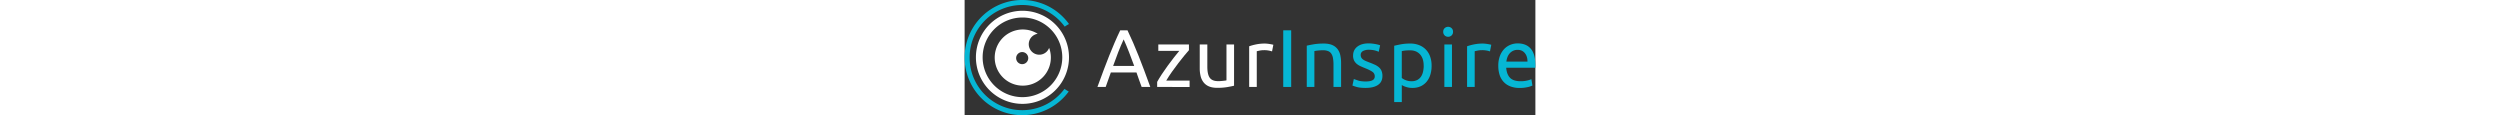 <?xml version="1.0" encoding="UTF-8" standalone="no"?>
<!DOCTYPE svg PUBLIC "-//W3C//DTD SVG 1.1//EN" "http://www.w3.org/Graphics/SVG/1.1/DTD/svg11.dtd">
<svg id="azurinspire-dark-logo" data-name="AzurInspire Dark Logo" xmlns="http://www.w3.org/2000/svg" viewBox="0 0 1085.35 219" height="50"><rect x="0" y="0" width="1085.35" height="219" fill="#333333" stroke="none"/><defs><style>.cls-1{fill:#ffffff;}.cls-2{fill:#06b6d4;}</style></defs><title>AzurInspire logo</title><path class="cls-1" d="M354.62,183.33q-2.64-7-5-13.75t-4.82-13.76H296.05l-9.79,27.51h-15.7q6.22-17.1,11.66-31.62t10.64-27.58q5.2-13,10.33-24.94t10.72-23.54h13.83q5.6,11.66,10.72,23.54t10.33,24.94q5.2,13.05,10.65,27.58t11.65,31.62ZM340.48,143.4q-5-13.53-9.86-26.19T320.44,92.9q-5.44,11.66-10.33,24.31T300.4,143.4Z" transform="translate(-18 -18)"/><path class="cls-1" d="M444.58,113.41q-3.27,3.57-8.62,10.1T424.46,138q-6.13,7.92-12.27,16.62t-10.8,16.63h44.43v12.12H384.14v-9.64q3.74-6.83,9.17-15.07t11.42-16.39q6-8.16,11.65-15.38t9.87-12.2H386.32V102.53h58.26Z" transform="translate(-18 -18)"/><path class="cls-1" d="M530.35,181c-3.32.83-7.69,1.7-13.13,2.64A113.17,113.17,0,0,1,498.34,185q-9.33,0-15.69-2.71a25.37,25.37,0,0,1-10.26-7.7,31.16,31.16,0,0,1-5.59-11.73,61.07,61.07,0,0,1-1.71-15V102.53h14.45v42.26q0,14.78,4.66,21.13t15.69,6.37c1.56,0,3.16,0,4.82-.15s3.21-.23,4.66-.39,2.77-.31,4-.47a11.34,11.34,0,0,0,2.57-.54V102.53h14.45Z" transform="translate(-18 -18)"/><path class="cls-1" d="M588.92,100.82c1.24,0,2.67.08,4.27.24s3.19.36,4.74.62,3,.52,4.28.77a28.15,28.15,0,0,1,2.87.7l-2.49,12.59a46.79,46.79,0,0,0-15.84-2.33,37.84,37.84,0,0,0-8,.85q-4,.85-5.2,1.17v67.9H559.09V106a98.9,98.9,0,0,1,12.74-3.5A82.31,82.31,0,0,1,588.92,100.82Z" transform="translate(-18 -18)"/><path class="cls-2" d="M623.88,75.65H639V183.33H623.88Z" transform="translate(-18 -18)"/><path class="cls-2" d="M668.62,104.86c3.32-.82,7.72-1.71,13.21-2.64a114.52,114.52,0,0,1,19-1.4q9.63,0,16,2.72A25,25,0,0,1,727,111.16a29.45,29.45,0,0,1,5.37,11.73A68.42,68.42,0,0,1,733.88,138v45.37H719.43V141.06a69.34,69.34,0,0,0-1-12.74,21.5,21.5,0,0,0-3.34-8.54,13.22,13.22,0,0,0-6.22-4.74,27.38,27.38,0,0,0-9.63-1.48c-1.55,0-3.16.06-4.81.16s-3.24.23-4.74.39-2.85.33-4,.54l-2.57.47v68.21H668.62Z" transform="translate(-18 -18)"/><path class="cls-2" d="M780.49,172.92q8.85,0,13.13-2.34a7.86,7.86,0,0,0,4.27-7.45,9.91,9.91,0,0,0-4.19-8.39q-4.2-3.11-13.83-7c-3.11-1.25-6.09-2.51-8.94-3.81a31.13,31.13,0,0,1-7.38-4.58,20.18,20.18,0,0,1-5-6.37,20.41,20.41,0,0,1-1.86-9.17q0-10.72,7.92-17t21.6-6.3a60.15,60.15,0,0,1,6.83.39q3.42.39,6.38.93c2,.37,3.7.76,5.2,1.17s2.67.78,3.5,1.09l-2.65,12.43a36.05,36.05,0,0,0-7.3-2.57,47.1,47.1,0,0,0-12-1.32A22.19,22.19,0,0,0,775.67,115a8,8,0,0,0-4.5,7.54,10.21,10.21,0,0,0,1,4.66,10.87,10.87,0,0,0,3.1,3.65,25.48,25.48,0,0,0,5.21,3c2.07.93,4.56,1.92,7.46,3q5.74,2.17,10.25,4.27a31.8,31.8,0,0,1,7.69,4.9,18.77,18.77,0,0,1,4.9,6.75,24.55,24.55,0,0,1,1.71,9.72q0,11.18-8.32,16.93t-23.69,5.75q-10.72,0-16.78-1.79a85,85,0,0,1-8.24-2.72l2.65-12.43q2.48.94,7.92,2.8T780.49,172.92Z" transform="translate(-18 -18)"/><path class="cls-2" d="M906,143.08A56.8,56.8,0,0,1,903.62,160a38.35,38.35,0,0,1-7.07,13.36,32.08,32.08,0,0,1-11.42,8.7,36.63,36.63,0,0,1-15.46,3.11,37.6,37.6,0,0,1-12.35-1.86,39.36,39.36,0,0,1-8-3.58v32.32H834.87V105q5.13-1.24,12.82-2.72a95.43,95.43,0,0,1,17.79-1.48,45.24,45.24,0,0,1,16.78,3A35.79,35.79,0,0,1,895,112.17a37.1,37.1,0,0,1,8.16,13.28A51.14,51.14,0,0,1,906,143.08Zm-15.07,0q0-14.13-7-21.75t-18.65-7.61a83,83,0,0,0-10.17.47,41.49,41.49,0,0,0-5.83,1.08v51a29.58,29.58,0,0,0,7.61,4.2,28.59,28.59,0,0,0,10.88,2,23.25,23.25,0,0,0,10.64-2.25,19.62,19.62,0,0,0,7.23-6.22,26.56,26.56,0,0,0,4-9.32A51.66,51.66,0,0,0,891,143.08Z" transform="translate(-18 -18)"/><path class="cls-2" d="M937.41,87.93a9.26,9.26,0,0,1-6.6-2.57,9.05,9.05,0,0,1-2.72-6.91,9,9,0,0,1,2.72-6.91,9.77,9.77,0,0,1,13.21,0,9,9,0,0,1,2.72,6.91A9.05,9.05,0,0,1,944,85.36,9.3,9.3,0,0,1,937.41,87.93Zm7.31,95.4H930.27v-80.8h14.45Z" transform="translate(-18 -18)"/><path class="cls-2" d="M1003.29,100.82c1.24,0,2.67.08,4.27.24s3.19.36,4.74.62,3,.52,4.27.77a27.81,27.81,0,0,1,2.88.7L1017,115.74a46.8,46.8,0,0,0-15.85-2.33,37.82,37.82,0,0,0-8,.85q-4,.85-5.2,1.17v67.9H973.46V106a98.9,98.9,0,0,1,12.74-3.5A82.31,82.31,0,0,1,1003.29,100.82Z" transform="translate(-18 -18)"/><path class="cls-2" d="M1032.81,143.08a51.43,51.43,0,0,1,3.11-18.72,39.06,39.06,0,0,1,8.23-13.28,33.57,33.57,0,0,1,11.81-7.93,36.88,36.88,0,0,1,13.67-2.64q16.32,0,25,10.18t8.7,31v2.4a22.51,22.51,0,0,1-.16,2.72h-55.31q.93,12.58,7.3,19.11t19.89,6.53a53.07,53.07,0,0,0,12.82-1.32,46,46,0,0,0,7.84-2.56l2,12.11a42.62,42.62,0,0,1-9.24,3,66,66,0,0,1-15,1.55,47.44,47.44,0,0,1-18.26-3.19,33.92,33.92,0,0,1-12.66-8.77,35.68,35.68,0,0,1-7.38-13.29A56,56,0,0,1,1032.81,143.08Zm55.47-7.92q.15-9.8-4.9-16.08t-13.9-6.29a19.11,19.11,0,0,0-8.78,1.94,20.78,20.78,0,0,0-6.45,5,23.3,23.3,0,0,0-4.12,7.15,35.31,35.31,0,0,0-1.94,8.23Z" transform="translate(-18 -18)"/><path class="cls-2" d="M127.5,227.5A100,100,0,1,1,208.36,68.67a71,71,0,0,1,8.14-5A109.5,109.5,0,1,0,216,192a72.33,72.33,0,0,1-8.09-5A99.84,99.84,0,0,1,127.5,227.5Z" transform="translate(-18 -18)"/><path class="cls-1" d="M178.71,109A20,20,0,1,1,157,82.25,53.39,53.39,0,1,0,178.71,109ZM127.5,140A11.5,11.5,0,1,1,139,128.5,11.5,11.5,0,0,1,127.5,140Z" transform="translate(-18 -18)"/><path class="cls-1" d="M128,38.5A88.5,88.5,0,1,0,216.5,127,88.5,88.5,0,0,0,128,38.5Zm0,164.22A75.72,75.72,0,1,1,203.72,127,75.72,75.72,0,0,1,128,202.72Z" transform="translate(-18 -18)"/></svg>
